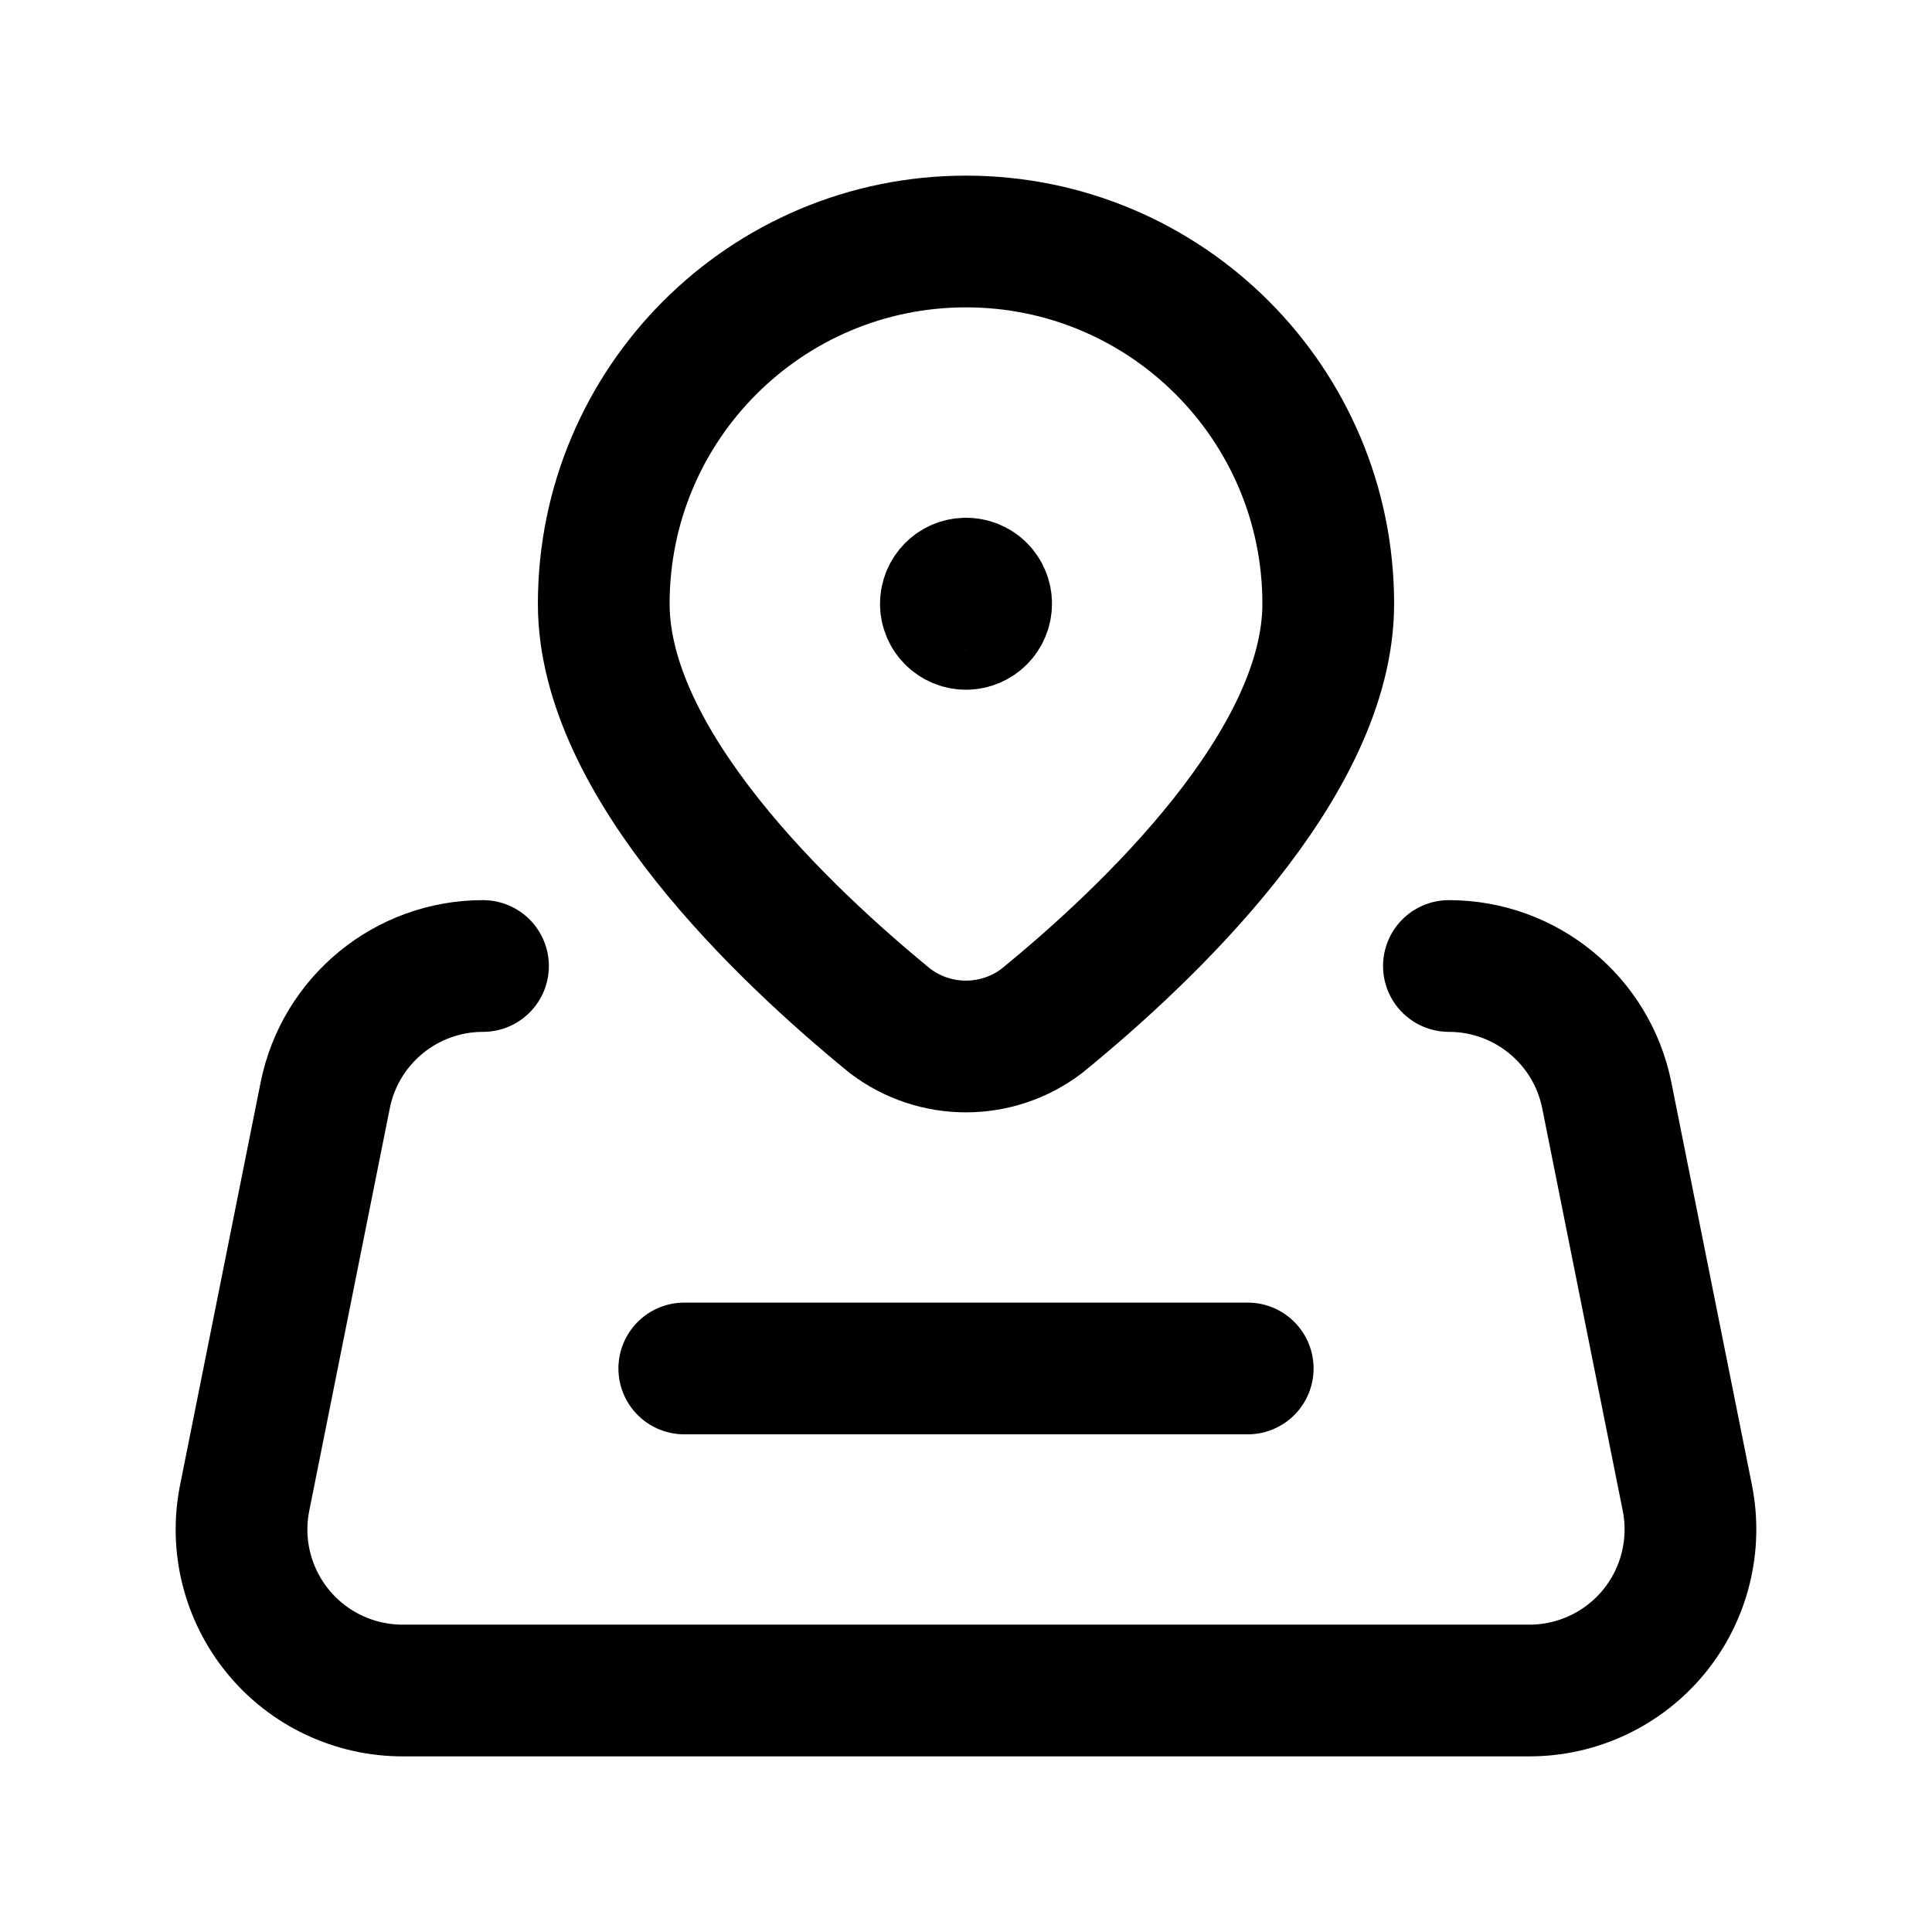 <svg width="22" height="22" viewBox="0 0 22 22" fill="none" xmlns="http://www.w3.org/2000/svg">
<g>
<path d="M5.5 11C4.626 11 3.874 11.617 3.703 12.474L2.786 17.057C2.678 17.596 2.818 18.154 3.166 18.579C3.514 19.004 4.035 19.25 4.584 19.25H17.416C17.965 19.25 18.485 19.004 18.834 18.579C19.182 18.154 19.321 17.596 19.214 17.057L18.297 12.474C18.126 11.617 17.373 11 16.499 11" stroke="currentColor" stroke-width="1.5" stroke-linecap="round" stroke-linejoin="round"/>
<path d="M7.792 15.583H14.208" stroke="currentColor" stroke-width="1.5" stroke-linecap="round" stroke-linejoin="round"/>
<path fill-rule="evenodd" clip-rule="evenodd" d="M6.875 6.875V6.875C6.875 4.597 8.722 2.75 11 2.75V2.75C13.278 2.75 15.125 4.597 15.125 6.875V6.875C15.125 8.696 13.072 10.64 11.861 11.627C11.351 12.013 10.647 12.013 10.137 11.627C8.928 10.639 6.875 8.696 6.875 6.875Z" stroke="currentColor" stroke-width="1.5" stroke-linecap="round" stroke-linejoin="round"/>
<path d="M10.999 6.646C10.873 6.646 10.771 6.749 10.771 6.876C10.771 7.002 10.874 7.104 11 7.104C11.127 7.104 11.229 7.001 11.229 6.875C11.23 6.814 11.205 6.755 11.162 6.712C11.119 6.669 11.06 6.645 10.999 6.646" stroke="currentColor" stroke-width="1.5" stroke-linecap="round" stroke-linejoin="round"/>
</g>
</svg>
